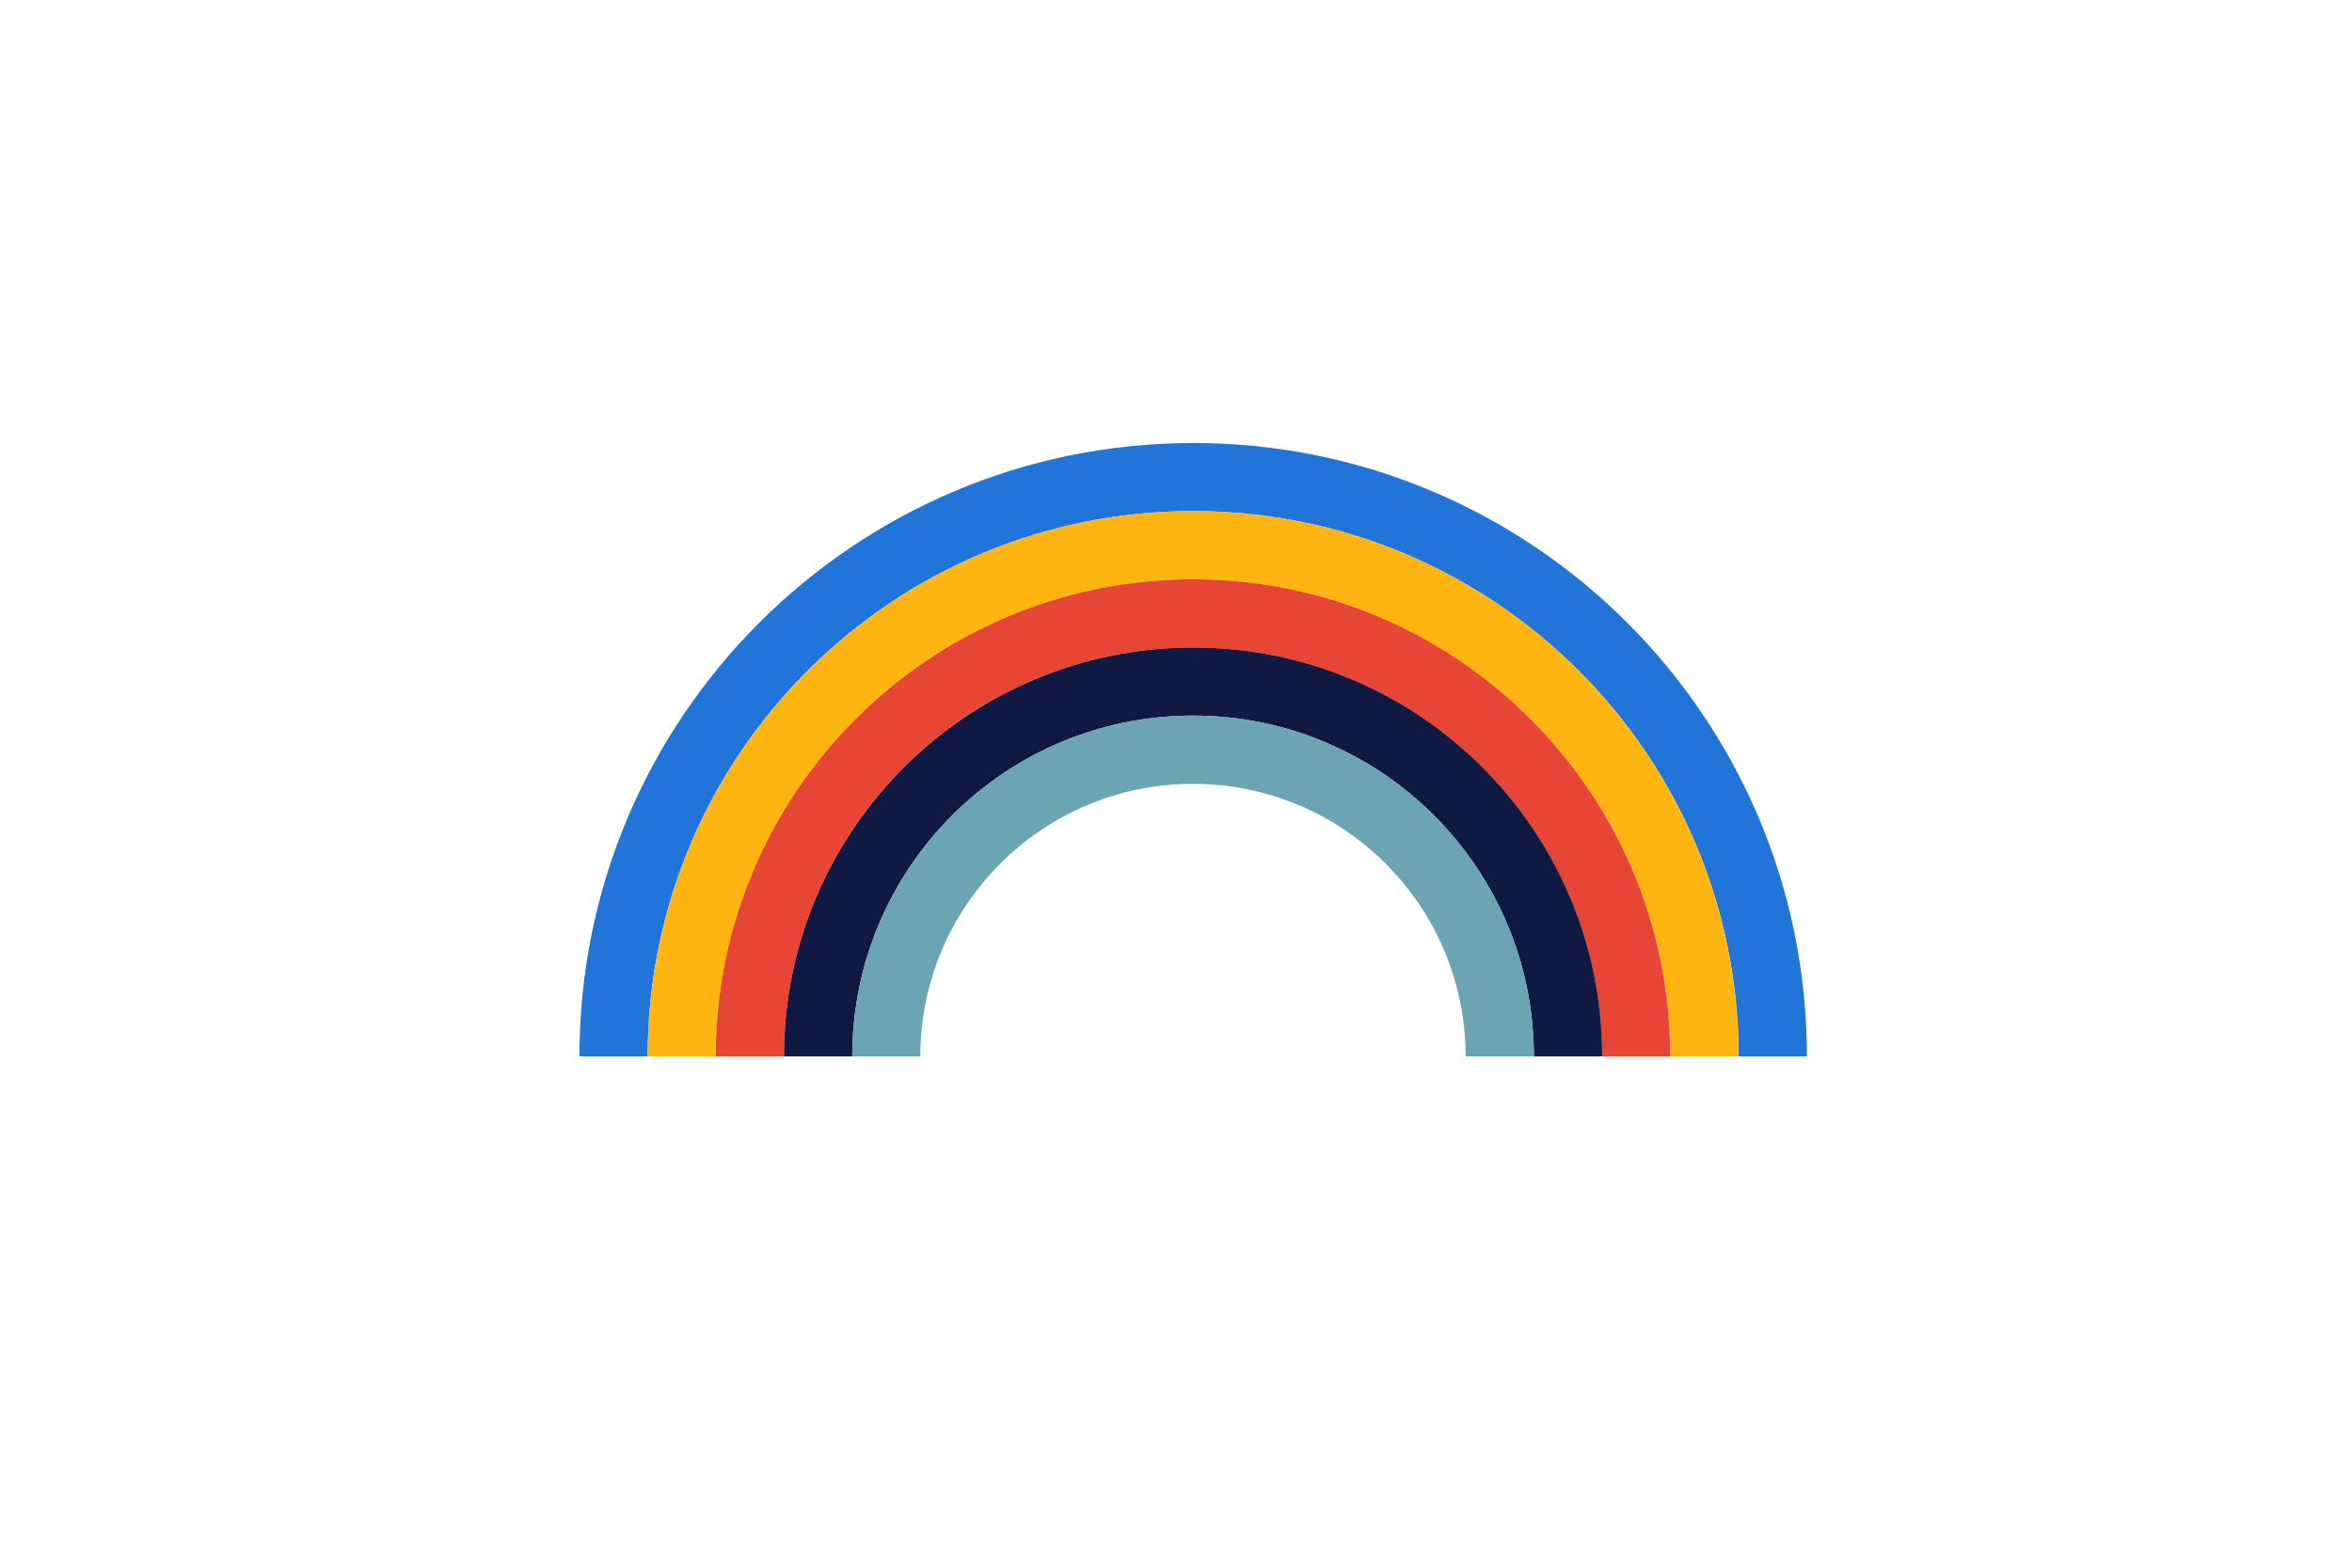 <?xml version="1.0" encoding="utf-8"?>
<!-- Generator: Adobe Illustrator 24.0.0, SVG Export Plug-In . SVG Version: 6.00 Build 0)  -->
<svg version="1.1" xmlns="http://www.w3.org/2000/svg" xmlns:xlink="http://www.w3.org/1999/xlink" x="0px" y="0px" width="1275px"
	 height="850px" viewBox="0 0 1275 850" style="enable-background:new 0 0 1275 850;" xml:space="preserve">
<style type="text/css">
	.st0{fill:#2175D9;}
	.st1{fill:#FFB511;}
	.st2{fill:#E74536;}
	.st3{fill:#0F1941;}
	.st4{fill:#6BA5B4;}
</style>
<g id="Laag_1">
</g>
<g id="Laag_2">
	<path class="st0" d="M351.1,572.8c0-163.3,132.4-295.7,295.7-295.7s295.7,132.4,295.7,295.7h37c0-183.7-148.9-332.6-332.6-332.6
		S314.1,389.1,314.1,572.8H351.1z"/>
	<path class="st1" d="M388,572.8c0-142.9,115.8-258.7,258.7-258.7S905.4,430,905.4,572.8h37c0-163.3-132.4-295.7-295.7-295.7
		S351.1,409.5,351.1,572.8H388z"/>
	<path class="st2" d="M425,572.8c0-122.5,99.3-221.7,221.7-221.7s221.7,99.3,221.7,221.7h37c0-142.9-115.8-258.7-258.7-258.7
		S388,430,388,572.8H425z"/>
	<path class="st3" d="M462,572.8C462,470.8,544.7,388,646.7,388s184.8,82.7,184.8,184.8h37c0-122.5-99.3-221.7-221.7-221.7
		S425,450.4,425,572.8H462z"/>
	<path class="st4" d="M498.9,572.8c0-81.6,66.2-147.8,147.8-147.8s147.8,66.2,147.8,147.8h37c0-102.1-82.7-184.8-184.8-184.8
		S462,470.8,462,572.8H498.9z"/>
</g>
<g id="Layer_1">
</g>
<g id="Layer_4">
</g>
<g id="Layer_5">
</g>
</svg>
